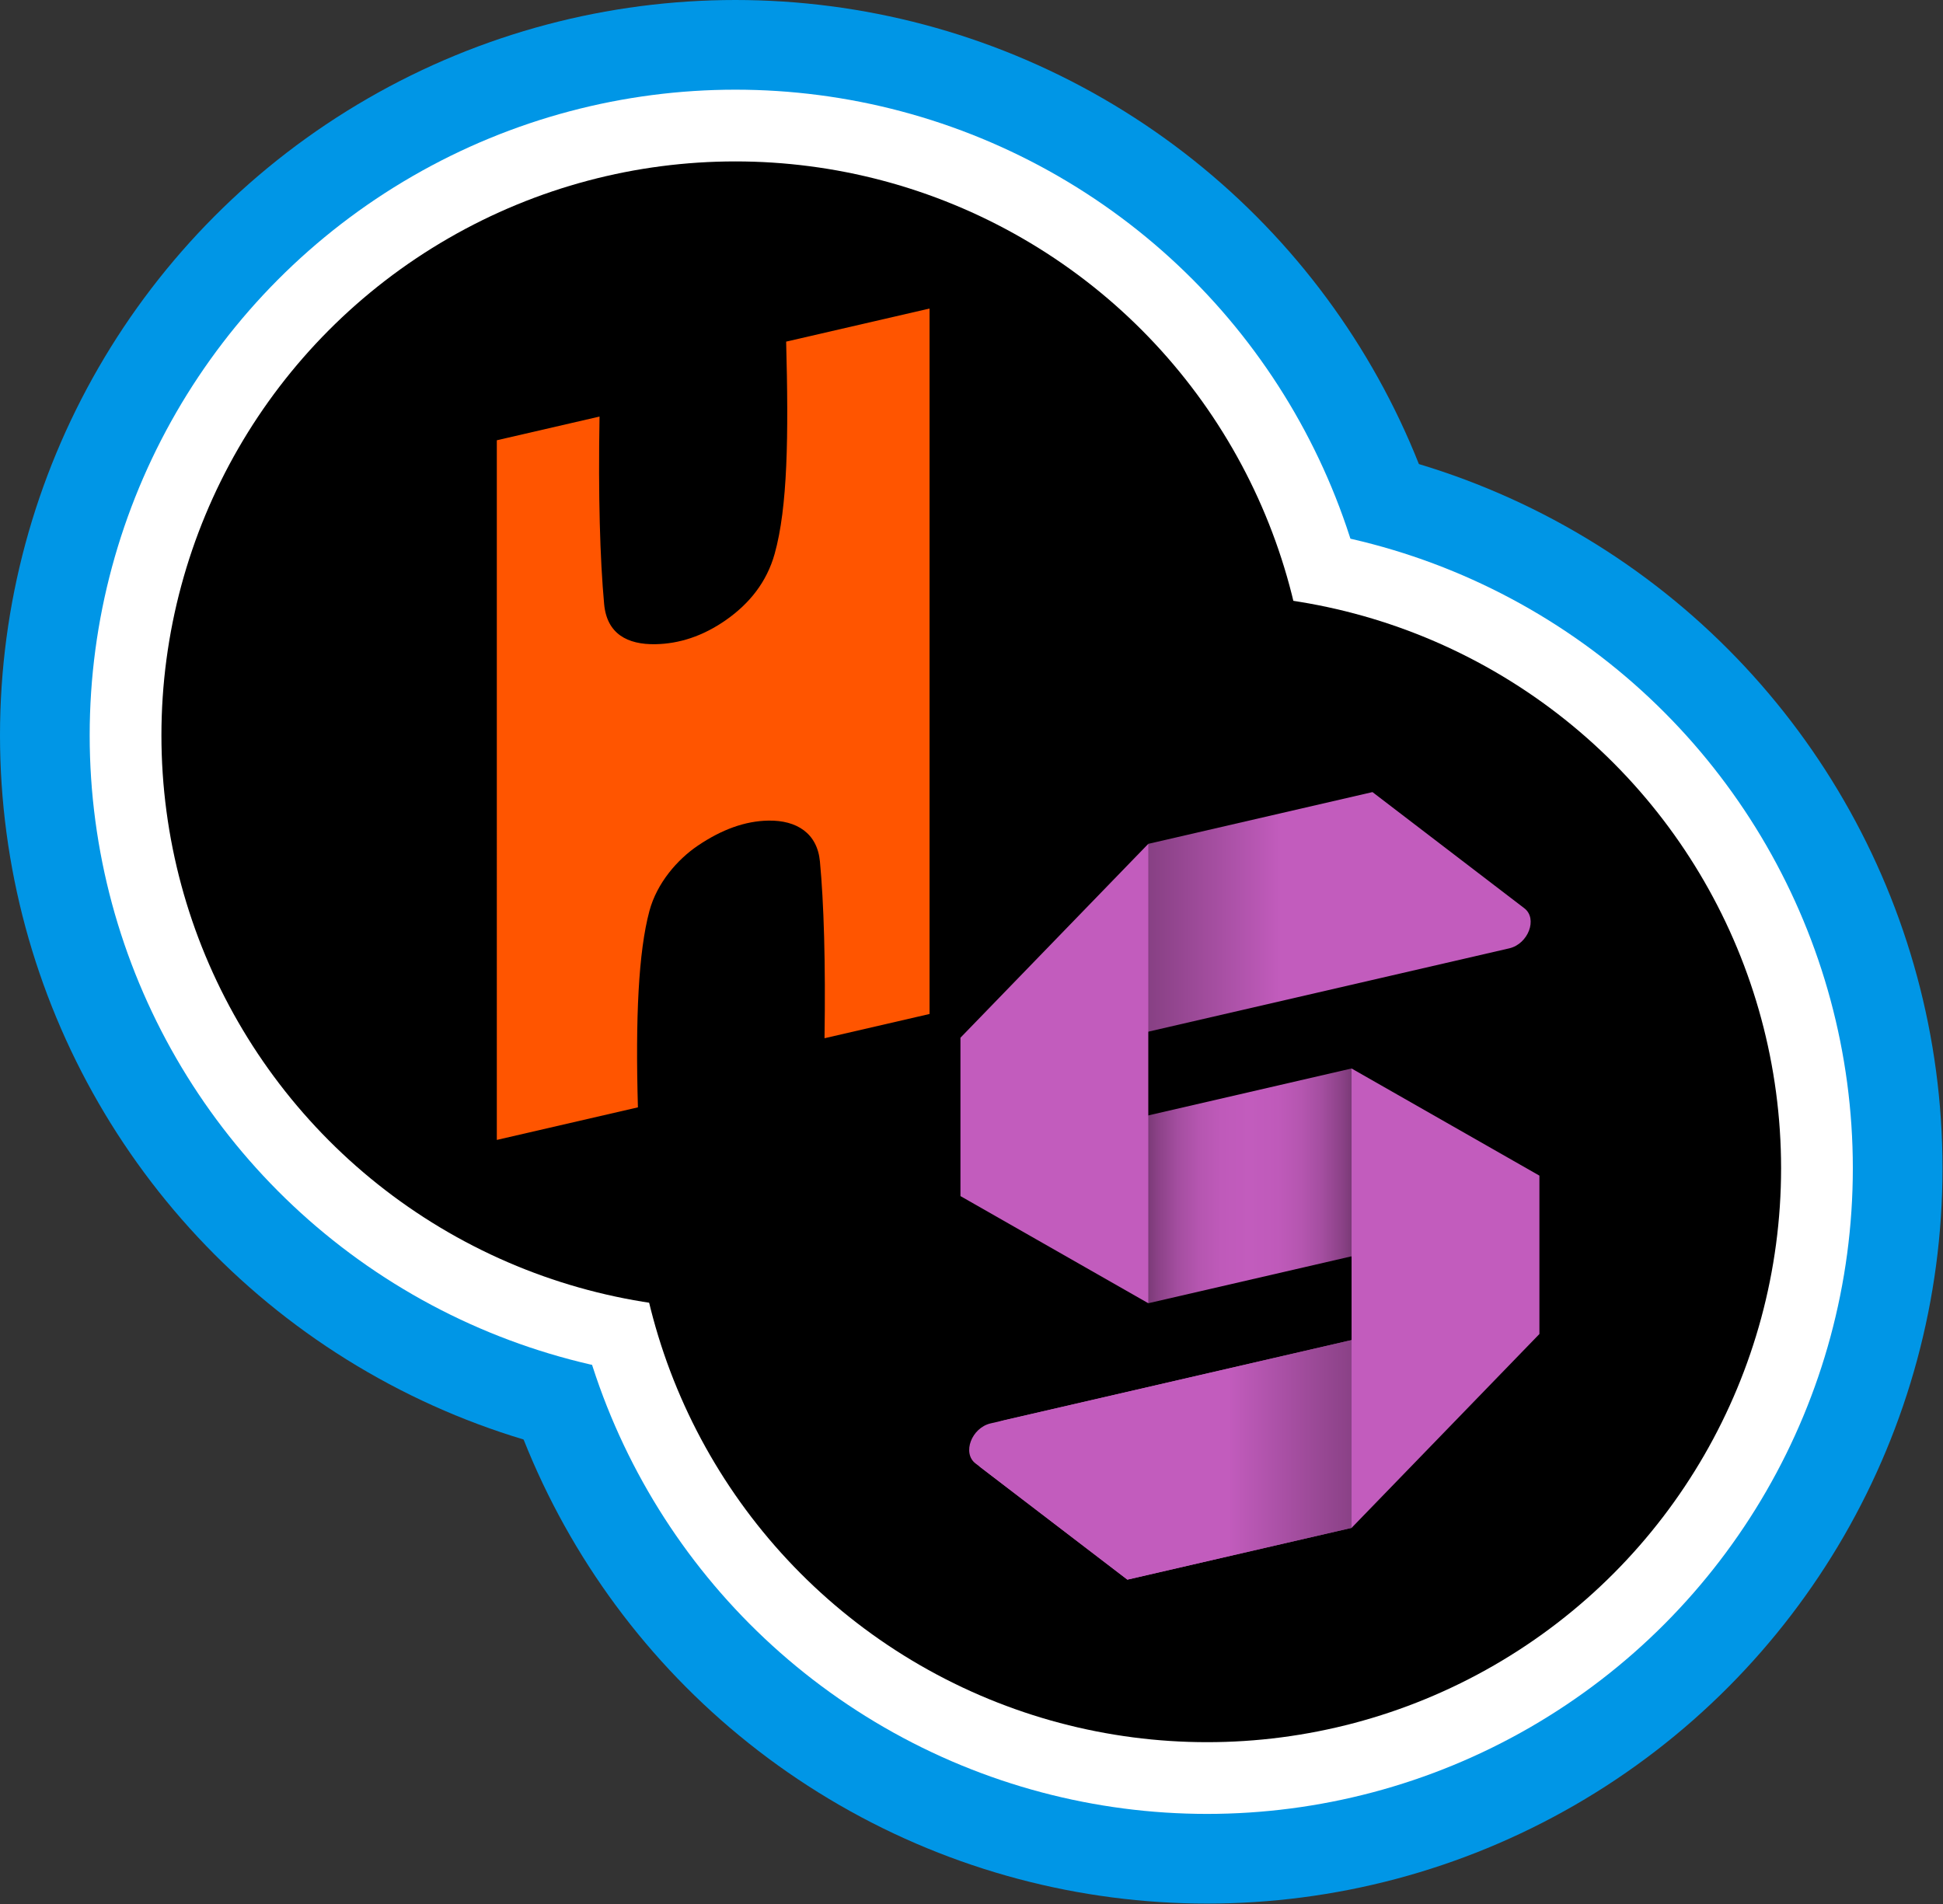 <?xml version="1.0" encoding="UTF-8" standalone="no"?>
<!-- Generator: Adobe Illustrator 27.7.0, SVG Export Plug-In . SVG Version: 6.00 Build 0)  -->

<svg
   xmlns:dc="http://purl.org/dc/elements/1.1/"
   xmlns:cc="http://creativecommons.org/ns#"
   xmlns:rdf="http://www.w3.org/1999/02/22-rdf-syntax-ns#"
   xmlns:svg="http://www.w3.org/2000/svg"
   xmlns="http://www.w3.org/2000/svg"
   xmlns:sodipodi="http://sodipodi.sourceforge.net/DTD/sodipodi-0.dtd"
   xmlns:inkscape="http://www.inkscape.org/namespaces/inkscape"
   version="1.1"
   id="Layer_1"
   x="0px"
   y="0px"
   viewBox="0 0 666.667 653.356"
   xml:space="preserve"
   sodipodi:docname="Heaven Studio (Favicon).svg"
   width="666.667"
   height="653.356"
   inkscape:version="0.92.4 (5da689c313, 2019-01-14)"><rect x="0" y="0" width="666.667" height="653.356" fill="#333333" stroke="none"/><defs
   id="defs1377" /><sodipodi:namedview
   pagecolor="#ffffff"
   bordercolor="#666666"
   borderopacity="1"
   objecttolerance="10"
   gridtolerance="10"
   guidetolerance="10"
   inkscape:pageopacity="0"
   inkscape:pageshadow="2"
   inkscape:window-width="1920"
   inkscape:window-height="1057"
   id="namedview1375"
   showgrid="false"
   fit-margin-top="0"
   fit-margin-left="0"
   fit-margin-right="0"
   fit-margin-bottom="0"
   inkscape:zoom="0.90609107"
   inkscape:cx="326.05713"
   inkscape:cy="191.55789"
   inkscape:window-x="-8"
   inkscape:window-y="-8"
   inkscape:window-maximized="1"
   inkscape:current-layer="Layer_1" />
<style
   type="text/css"
   id="style1279">
	.st0{fill:#0096E6;}
	.st1{fill:#FFFFFF;}
	.st2{fill:url(#SVGID_1_);}
	.st3{fill:url(#SVGID_00000176008378611237638830000017368821864293229442_);}
	.st4{fill:url(#SVGID_00000034793484022530636000000002499885389625669007_);}
	.st5{fill:url(#SVGID_00000173850905383905773900000003993622269938283426_);}
	.st6{fill:#C25CBD;}
	.st7{fill:#FF5500;}
</style>
<g
   id="Cloud"
   transform="scale(1.333)">
	<g
   id="Light_Blue">
		<circle
   class="st0"
   cx="310.714"
   cy="300.731"
   r="189.286"
   id="circle1281"
   style="fill:#0096e6" />
		<circle
   class="st0"
   cx="189.286"
   cy="189.286"
   r="189.286"
   id="circle1283"
   style="fill:#0096e6" />
	</g>
	<g
   id="White">
		<circle
   class="st1"
   cx="310.714"
   cy="300.731"
   r="166.202"
   id="circle1286"
   style="fill:#ffffff" />
		<circle
   class="st1"
   cx="189.286"
   cy="189.286"
   r="166.202"
   id="circle1288"
   style="fill:#ffffff" />
	</g>
	<g
   id="Black">
		<circle
   cx="310.714"
   cy="300.731"
   r="147.735"
   id="circle1291" />
		<circle
   cx="189.286"
   cy="189.286"
   r="147.735"
   id="circle1293" />
	</g>
</g>
<g
   id="Heaven_Studio"
   transform="scale(1.333)">
	<g
   id="S">
		<g
   id="g1334">
			
				<linearGradient
   id="SVGID_1_"
   gradientUnits="userSpaceOnUse"
   x1="281.779"
   y1="101.315"
   x2="361.68"
   y2="101.315"
   gradientTransform="matrix(1,-0.231,0,1,0,278.223)">
				<stop
   offset="0"
   style="stop-color:#000000"
   id="stop1297" />
				<stop
   offset="0.031"
   style="stop-color:#1C0D1B"
   id="stop1299" />
				<stop
   offset="0.087"
   style="stop-color:#472246"
   id="stop1301" />
				<stop
   offset="0.145"
   style="stop-color:#6D346A"
   id="stop1303" />
				<stop
   offset="0.206"
   style="stop-color:#8C4288"
   id="stop1305" />
				<stop
   offset="0.269"
   style="stop-color:#A44EA0"
   id="stop1307" />
				<stop
   offset="0.336"
   style="stop-color:#B556B0"
   id="stop1309" />
				<stop
   offset="0.409"
   style="stop-color:#BF5ABA"
   id="stop1311" />
				<stop
   offset="0.5"
   style="stop-color:#C25CBD"
   id="stop1313" />
				<stop
   offset="0.591"
   style="stop-color:#BF5ABA"
   id="stop1315" />
				<stop
   offset="0.664"
   style="stop-color:#B556B0"
   id="stop1317" />
				<stop
   offset="0.731"
   style="stop-color:#A44EA0"
   id="stop1319" />
				<stop
   offset="0.794"
   style="stop-color:#8C4288"
   id="stop1321" />
				<stop
   offset="0.855"
   style="stop-color:#6D346A"
   id="stop1323" />
				<stop
   offset="0.913"
   style="stop-color:#472246"
   id="stop1325" />
				<stop
   offset="0.969"
   style="stop-color:#1C0D1B"
   id="stop1327" />
				<stop
   offset="1"
   style="stop-color:#000000"
   id="stop1329" />
			</linearGradient>
			<polygon
   class="st2"
   points="347.891,275.046 361.68,320.212 295.569,335.475 281.779,290.309 "
   id="polygon1332"
   style="fill:url(#SVGID_1_)" />
		</g>
		<g
   id="g1343">
			
				<linearGradient
   id="SVGID_00000129185127864090684430000003057648330542150807_"
   gradientUnits="userSpaceOnUse"
   x1="217.498"
   y1="31.409"
   x2="329.711"
   y2="31.409"
   gradientTransform="matrix(1,-0.231,0,1,0,278.223)">
				<stop
   offset="0"
   style="stop-color:#000000"
   id="stop1336" />
				<stop
   offset="1"
   style="stop-color:#C25CBD"
   id="stop1338" />
			</linearGradient>
			<path
   style="fill:url(#SVGID_00000129185127864090684430000003057648330542150807_)"
   d="m 388.466,244.122 -106.686,24.631 13.79,-51.533 57.704,-13.322 39.085,29.902 c 3.486,2.667 1.027,9.187 -3.892,10.323 z"
   id="path1341"
   inkscape:connector-curvature="0" />
		</g>
		<g
   id="g1352">
			
				<linearGradient
   id="SVGID_00000104664227559749373930000014180603282852629665_"
   gradientUnits="userSpaceOnUse"
   x1="1514.121"
   y1="2325.169"
   x2="1612.544"
   y2="2325.169"
   gradientTransform="matrix(-1,0.231,0,-1,1918.394,2331.72)">
				<stop
   offset="0"
   style="stop-color:#321933"
   id="stop1345" />
				<stop
   offset="1"
   style="stop-color:#C25CBD"
   id="stop1347" />
			</linearGradient>
			<path
   style="fill:url(#SVGID_00000104664227559749373930000014180603282852629665_)"
   d="m 254.994,366.402 92.897,-21.447 v 48.35 l -57.704,13.322 -39.085,-29.902 c -3.486,-2.667 -1.027,-9.187 3.892,-10.323 z"
   id="path1350"
   inkscape:connector-curvature="0" />
		</g>
		<g
   id="g1361">
			
				<linearGradient
   id="SVGID_00000093164403672316732060000011663166834397823391_"
   gradientUnits="userSpaceOnUse"
   x1="426.413"
   y1="171.224"
   x2="316.155"
   y2="171.224"
   gradientTransform="matrix(1,-0.231,0,1,0,278.223)">
				<stop
   offset="0"
   style="stop-color:#000000"
   id="stop1354" />
				<stop
   offset="1"
   style="stop-color:#C25CBD"
   id="stop1356" />
			</linearGradient>
			<path
   style="fill:url(#SVGID_00000093164403672316732060000011663166834397823391_)"
   d="m 347.891,393.305 -57.706,13.322 -37.925,-29.016 c -0.077,-0.059 -0.142,-0.142 -0.182,-0.235 -2.245,-5.154 1.626,-10.677 6.255,-11.745 l 103.347,-23.86 z"
   id="path1359"
   inkscape:connector-curvature="0" />
		</g>
		<g
   id="g1365">
			<polygon
   class="st6"
   points="295.569,217.219 295.569,335.475 247.218,307.893 247.218,267.127 "
   id="polygon1363"
   style="fill:#c25cbd" />
		</g>
		<g
   id="g1369">
			<polygon
   class="st6"
   points="347.891,393.304 347.891,275.048 396.242,302.63 396.242,343.396 "
   id="polygon1367"
   style="fill:#c25cbd" />
		</g>
	</g>
	<path
   id="H"
   class="st7"
   d="m 202.352,87.942 c 0.651,24.388 0.388,42.643 -2.958,54.621 -2.032,7.276 -6.506,12.814 -12.481,17.006 -6.085,4.27 -12.185,6.141 -18.159,6.259 -7.285,0.144 -12.55,-2.691 -13.25,-10.334 -1.065,-11.633 -1.538,-27.894 -1.183,-48.266 l -26.44,6.104 V 293.435 l 36.318,-8.385 c -0.651,-22.97 0.132,-40.009 2.958,-50.547 1.925,-7.181 7.194,-13.259 12.481,-16.829 6.179,-4.173 12.173,-6.339 18.159,-6.436 7.276,-0.118 12.563,3.255 13.25,10.511 1.006,10.629 1.479,25.963 1.183,45.509 l 27.032,-6.241 V 79.421 Z"
   inkscape:connector-curvature="0"
   style="fill:#ff5500" />
</g>
</svg>